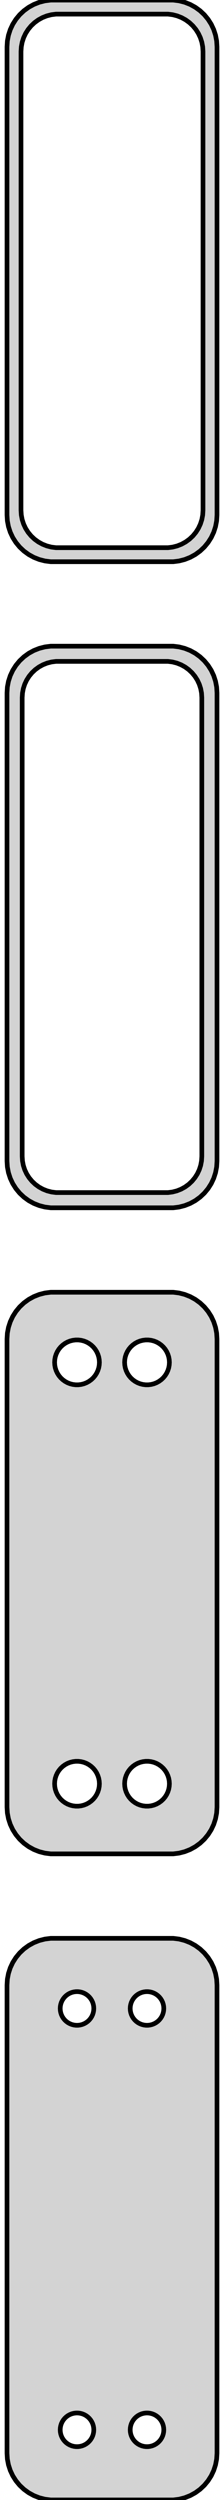 <?xml version="1.0" standalone="no"?>
<!DOCTYPE svg PUBLIC "-//W3C//DTD SVG 1.1//EN" "http://www.w3.org/Graphics/SVG/1.1/DTD/svg11.dtd">
<svg width="24mm" height="267mm" viewBox="-12 -444 24 267" xmlns="http://www.w3.org/2000/svg" version="1.1">
<title>OpenSCAD Model</title>
<path d="
M 7.187,-384.089 L 7.795,-384.245 L 8.379,-384.476 L 8.929,-384.778 L 9.437,-385.147 L 9.895,-385.577
 L 10.295,-386.061 L 10.632,-386.591 L 10.899,-387.159 L 11.093,-387.757 L 11.211,-388.373 L 11.25,-389
 L 11.25,-439 L 11.211,-439.627 L 11.093,-440.243 L 10.899,-440.841 L 10.632,-441.409 L 10.295,-441.939
 L 9.895,-442.423 L 9.437,-442.853 L 8.929,-443.222 L 8.379,-443.524 L 7.795,-443.755 L 7.187,-443.911
 L 6.564,-443.99 L -6.564,-443.99 L -7.187,-443.911 L -7.795,-443.755 L -8.379,-443.524 L -8.929,-443.222
 L -9.437,-442.853 L -9.895,-442.423 L -10.295,-441.939 L -10.632,-441.409 L -10.899,-440.841 L -11.093,-440.243
 L -11.211,-439.627 L -11.25,-439 L -11.25,-389 L -11.211,-388.373 L -11.093,-387.757 L -10.899,-387.159
 L -10.632,-386.591 L -10.295,-386.061 L -9.895,-385.577 L -9.437,-385.147 L -8.929,-384.778 L -8.379,-384.476
 L -7.795,-384.245 L -7.187,-384.089 L -6.564,-384.01 L 6.564,-384.01 z
M -6.001,-385.508 L -6.5,-385.571 L -6.986,-385.696 L -7.453,-385.881 L -7.893,-386.123 L -8.3,-386.418
 L -8.666,-386.762 L -8.986,-387.149 L -9.255,-387.573 L -9.469,-388.028 L -9.624,-388.505 L -9.718,-388.999
 L -9.75,-389.5 L -9.75,-438.5 L -9.718,-439.001 L -9.624,-439.495 L -9.469,-439.972 L -9.255,-440.427
 L -8.986,-440.851 L -8.666,-441.238 L -8.3,-441.582 L -7.893,-441.877 L -7.453,-442.119 L -6.986,-442.304
 L -6.5,-442.429 L -6.001,-442.492 L 6.001,-442.492 L 6.5,-442.429 L 6.986,-442.304 L 7.453,-442.119
 L 7.893,-441.877 L 8.3,-441.582 L 8.666,-441.238 L 8.986,-440.851 L 9.255,-440.427 L 9.469,-439.972
 L 9.624,-439.495 L 9.718,-439.001 L 9.75,-438.5 L 9.75,-389.5 L 9.718,-388.999 L 9.624,-388.505
 L 9.469,-388.028 L 9.255,-387.573 L 8.986,-387.149 L 8.666,-386.762 L 8.3,-386.418 L 7.893,-386.123
 L 7.453,-385.881 L 6.986,-385.696 L 6.5,-385.571 L 6.001,-385.508 z
M 7.187,-315.089 L 7.795,-315.245 L 8.379,-315.476 L 8.929,-315.778 L 9.437,-316.147 L 9.895,-316.577
 L 10.295,-317.061 L 10.632,-317.591 L 10.899,-318.159 L 11.093,-318.757 L 11.211,-319.373 L 11.25,-320
 L 11.25,-370 L 11.211,-370.627 L 11.093,-371.243 L 10.899,-371.841 L 10.632,-372.409 L 10.295,-372.939
 L 9.895,-373.423 L 9.437,-373.853 L 8.929,-374.222 L 8.379,-374.524 L 7.795,-374.755 L 7.187,-374.911
 L 6.564,-374.99 L -6.564,-374.99 L -7.187,-374.911 L -7.795,-374.755 L -8.379,-374.524 L -8.929,-374.222
 L -9.437,-373.853 L -9.895,-373.423 L -10.295,-372.939 L -10.632,-372.409 L -10.899,-371.841 L -11.093,-371.243
 L -11.211,-370.627 L -11.25,-370 L -11.25,-320 L -11.211,-319.373 L -11.093,-318.757 L -10.899,-318.159
 L -10.632,-317.591 L -10.295,-317.061 L -9.895,-316.577 L -9.437,-316.147 L -8.929,-315.778 L -8.379,-315.476
 L -7.795,-315.245 L -7.187,-315.089 L -6.564,-315.01 L 6.564,-315.01 z
M -5.993,-316.635 L -6.476,-316.696 L -6.947,-316.817 L -7.399,-316.996 L -7.825,-317.23 L -8.219,-317.516
 L -8.573,-317.849 L -8.883,-318.224 L -9.144,-318.634 L -9.351,-319.074 L -9.501,-319.537 L -9.592,-320.015
 L -9.623,-320.5 L -9.623,-369.5 L -9.592,-369.985 L -9.501,-370.463 L -9.351,-370.926 L -9.144,-371.366
 L -8.883,-371.776 L -8.573,-372.151 L -8.219,-372.484 L -7.825,-372.77 L -7.399,-373.004 L -6.947,-373.183
 L -6.476,-373.304 L -5.993,-373.365 L 5.993,-373.365 L 6.476,-373.304 L 6.947,-373.183 L 7.399,-373.004
 L 7.825,-372.77 L 8.219,-372.484 L 8.573,-372.151 L 8.883,-371.776 L 9.144,-371.366 L 9.351,-370.926
 L 9.501,-370.463 L 9.592,-369.985 L 9.623,-369.5 L 9.623,-320.5 L 9.592,-320.015 L 9.501,-319.537
 L 9.351,-319.074 L 9.144,-318.634 L 8.883,-318.224 L 8.573,-317.849 L 8.219,-317.516 L 7.825,-317.23
 L 7.399,-316.996 L 6.947,-316.817 L 6.476,-316.696 L 5.993,-316.635 z
M 7.187,-246.089 L 7.795,-246.245 L 8.379,-246.476 L 8.929,-246.778 L 9.437,-247.147 L 9.895,-247.577
 L 10.295,-248.061 L 10.632,-248.591 L 10.899,-249.159 L 11.093,-249.757 L 11.211,-250.373 L 11.25,-251
 L 11.25,-301 L 11.211,-301.627 L 11.093,-302.243 L 10.899,-302.841 L 10.632,-303.409 L 10.295,-303.939
 L 9.895,-304.423 L 9.437,-304.853 L 8.929,-305.222 L 8.379,-305.524 L 7.795,-305.755 L 7.187,-305.911
 L 6.564,-305.99 L -6.564,-305.99 L -7.187,-305.911 L -7.795,-305.755 L -8.379,-305.524 L -8.929,-305.222
 L -9.437,-304.853 L -9.895,-304.423 L -10.295,-303.939 L -10.632,-303.409 L -10.899,-302.841 L -11.093,-302.243
 L -11.211,-301.627 L -11.25,-301 L -11.25,-251 L -11.211,-250.373 L -11.093,-249.757 L -10.899,-249.159
 L -10.632,-248.591 L -10.295,-248.061 L -9.895,-247.577 L -9.437,-247.147 L -8.929,-246.778 L -8.379,-246.476
 L -7.795,-246.245 L -7.187,-246.089 L -6.564,-246.01 L 6.564,-246.01 z
M 3.599,-296.105 L 3.3,-296.143 L 3.008,-296.217 L 2.728,-296.328 L 2.464,-296.474 L 2.22,-296.651
 L 2,-296.857 L 1.808,-297.089 L 1.647,-297.344 L 1.519,-297.617 L 1.425,-297.903 L 1.369,-298.199
 L 1.35,-298.5 L 1.369,-298.801 L 1.425,-299.097 L 1.519,-299.383 L 1.647,-299.656 L 1.808,-299.911
 L 2,-300.143 L 2.22,-300.349 L 2.464,-300.526 L 2.728,-300.672 L 3.008,-300.783 L 3.3,-300.857
 L 3.599,-300.895 L 3.901,-300.895 L 4.2,-300.857 L 4.492,-300.783 L 4.772,-300.672 L 5.036,-300.526
 L 5.28,-300.349 L 5.5,-300.143 L 5.692,-299.911 L 5.853,-299.656 L 5.981,-299.383 L 6.075,-299.097
 L 6.131,-298.801 L 6.15,-298.5 L 6.131,-298.199 L 6.075,-297.903 L 5.981,-297.617 L 5.853,-297.344
 L 5.692,-297.089 L 5.5,-296.857 L 5.28,-296.651 L 5.036,-296.474 L 4.772,-296.328 L 4.492,-296.217
 L 4.2,-296.143 L 3.901,-296.105 z
M -3.901,-296.105 L -4.2,-296.143 L -4.492,-296.217 L -4.772,-296.328 L -5.036,-296.474 L -5.28,-296.651
 L -5.5,-296.857 L -5.692,-297.089 L -5.853,-297.344 L -5.981,-297.617 L -6.075,-297.903 L -6.131,-298.199
 L -6.15,-298.5 L -6.131,-298.801 L -6.075,-299.097 L -5.981,-299.383 L -5.853,-299.656 L -5.692,-299.911
 L -5.5,-300.143 L -5.28,-300.349 L -5.036,-300.526 L -4.772,-300.672 L -4.492,-300.783 L -4.2,-300.857
 L -3.901,-300.895 L -3.599,-300.895 L -3.3,-300.857 L -3.008,-300.783 L -2.728,-300.672 L -2.464,-300.526
 L -2.22,-300.349 L -2,-300.143 L -1.808,-299.911 L -1.647,-299.656 L -1.519,-299.383 L -1.425,-299.097
 L -1.369,-298.801 L -1.35,-298.5 L -1.369,-298.199 L -1.425,-297.903 L -1.519,-297.617 L -1.647,-297.344
 L -1.808,-297.089 L -2,-296.857 L -2.22,-296.651 L -2.464,-296.474 L -2.728,-296.328 L -3.008,-296.217
 L -3.3,-296.143 L -3.599,-296.105 z
M 3.599,-251.105 L 3.3,-251.143 L 3.008,-251.217 L 2.728,-251.328 L 2.464,-251.474 L 2.22,-251.651
 L 2,-251.857 L 1.808,-252.089 L 1.647,-252.344 L 1.519,-252.617 L 1.425,-252.903 L 1.369,-253.199
 L 1.35,-253.5 L 1.369,-253.801 L 1.425,-254.097 L 1.519,-254.383 L 1.647,-254.656 L 1.808,-254.911
 L 2,-255.143 L 2.22,-255.349 L 2.464,-255.526 L 2.728,-255.672 L 3.008,-255.783 L 3.3,-255.857
 L 3.599,-255.895 L 3.901,-255.895 L 4.2,-255.857 L 4.492,-255.783 L 4.772,-255.672 L 5.036,-255.526
 L 5.28,-255.349 L 5.5,-255.143 L 5.692,-254.911 L 5.853,-254.656 L 5.981,-254.383 L 6.075,-254.097
 L 6.131,-253.801 L 6.15,-253.5 L 6.131,-253.199 L 6.075,-252.903 L 5.981,-252.617 L 5.853,-252.344
 L 5.692,-252.089 L 5.5,-251.857 L 5.28,-251.651 L 5.036,-251.474 L 4.772,-251.328 L 4.492,-251.217
 L 4.2,-251.143 L 3.901,-251.105 z
M -3.901,-251.105 L -4.2,-251.143 L -4.492,-251.217 L -4.772,-251.328 L -5.036,-251.474 L -5.28,-251.651
 L -5.5,-251.857 L -5.692,-252.089 L -5.853,-252.344 L -5.981,-252.617 L -6.075,-252.903 L -6.131,-253.199
 L -6.15,-253.5 L -6.131,-253.801 L -6.075,-254.097 L -5.981,-254.383 L -5.853,-254.656 L -5.692,-254.911
 L -5.5,-255.143 L -5.28,-255.349 L -5.036,-255.526 L -4.772,-255.672 L -4.492,-255.783 L -4.2,-255.857
 L -3.901,-255.895 L -3.599,-255.895 L -3.3,-255.857 L -3.008,-255.783 L -2.728,-255.672 L -2.464,-255.526
 L -2.22,-255.349 L -2,-255.143 L -1.808,-254.911 L -1.647,-254.656 L -1.519,-254.383 L -1.425,-254.097
 L -1.369,-253.801 L -1.35,-253.5 L -1.369,-253.199 L -1.425,-252.903 L -1.519,-252.617 L -1.647,-252.344
 L -1.808,-252.089 L -2,-251.857 L -2.22,-251.651 L -2.464,-251.474 L -2.728,-251.328 L -3.008,-251.217
 L -3.3,-251.143 L -3.599,-251.105 z
M 7.187,-177.089 L 7.795,-177.245 L 8.379,-177.476 L 8.929,-177.778 L 9.437,-178.147 L 9.895,-178.577
 L 10.295,-179.061 L 10.632,-179.591 L 10.899,-180.159 L 11.093,-180.757 L 11.211,-181.373 L 11.25,-182
 L 11.25,-232 L 11.211,-232.627 L 11.093,-233.243 L 10.899,-233.841 L 10.632,-234.409 L 10.295,-234.939
 L 9.895,-235.423 L 9.437,-235.853 L 8.929,-236.222 L 8.379,-236.524 L 7.795,-236.755 L 7.187,-236.911
 L 6.564,-236.99 L -6.564,-236.99 L -7.187,-236.911 L -7.795,-236.755 L -8.379,-236.524 L -8.929,-236.222
 L -9.437,-235.853 L -9.895,-235.423 L -10.295,-234.939 L -10.632,-234.409 L -10.899,-233.841 L -11.093,-233.243
 L -11.211,-232.627 L -11.25,-232 L -11.25,-182 L -11.211,-181.373 L -11.093,-180.757 L -10.899,-180.159
 L -10.632,-179.591 L -10.295,-179.061 L -9.895,-178.577 L -9.437,-178.147 L -8.929,-177.778 L -8.379,-177.476
 L -7.795,-177.245 L -7.187,-177.089 L -6.564,-177.01 L 6.564,-177.01 z
M 3.637,-227.704 L 3.413,-227.732 L 3.194,-227.788 L 2.984,-227.871 L 2.786,-227.98 L 2.603,-228.113
 L 2.438,-228.268 L 2.294,-228.442 L 2.173,-228.633 L 2.076,-228.837 L 2.007,-229.052 L 1.964,-229.274
 L 1.95,-229.5 L 1.964,-229.726 L 2.007,-229.948 L 2.076,-230.163 L 2.173,-230.367 L 2.294,-230.558
 L 2.438,-230.732 L 2.603,-230.887 L 2.786,-231.02 L 2.984,-231.129 L 3.194,-231.212 L 3.413,-231.268
 L 3.637,-231.296 L 3.863,-231.296 L 4.087,-231.268 L 4.306,-231.212 L 4.516,-231.129 L 4.714,-231.02
 L 4.897,-230.887 L 5.062,-230.732 L 5.206,-230.558 L 5.327,-230.367 L 5.424,-230.163 L 5.493,-229.948
 L 5.536,-229.726 L 5.55,-229.5 L 5.536,-229.274 L 5.493,-229.052 L 5.424,-228.837 L 5.327,-228.633
 L 5.206,-228.442 L 5.062,-228.268 L 4.897,-228.113 L 4.714,-227.98 L 4.516,-227.871 L 4.306,-227.788
 L 4.087,-227.732 L 3.863,-227.704 z
M -3.863,-227.704 L -4.087,-227.732 L -4.306,-227.788 L -4.516,-227.871 L -4.714,-227.98 L -4.897,-228.113
 L -5.062,-228.268 L -5.206,-228.442 L -5.327,-228.633 L -5.424,-228.837 L -5.493,-229.052 L -5.536,-229.274
 L -5.55,-229.5 L -5.536,-229.726 L -5.493,-229.948 L -5.424,-230.163 L -5.327,-230.367 L -5.206,-230.558
 L -5.062,-230.732 L -4.897,-230.887 L -4.714,-231.02 L -4.516,-231.129 L -4.306,-231.212 L -4.087,-231.268
 L -3.863,-231.296 L -3.637,-231.296 L -3.413,-231.268 L -3.194,-231.212 L -2.984,-231.129 L -2.786,-231.02
 L -2.603,-230.887 L -2.438,-230.732 L -2.294,-230.558 L -2.173,-230.367 L -2.076,-230.163 L -2.007,-229.948
 L -1.964,-229.726 L -1.95,-229.5 L -1.964,-229.274 L -2.007,-229.052 L -2.076,-228.837 L -2.173,-228.633
 L -2.294,-228.442 L -2.438,-228.268 L -2.603,-228.113 L -2.786,-227.98 L -2.984,-227.871 L -3.194,-227.788
 L -3.413,-227.732 L -3.637,-227.704 z
M -3.863,-182.704 L -4.087,-182.732 L -4.306,-182.788 L -4.516,-182.871 L -4.714,-182.98 L -4.897,-183.113
 L -5.062,-183.268 L -5.206,-183.442 L -5.327,-183.633 L -5.424,-183.837 L -5.493,-184.052 L -5.536,-184.274
 L -5.55,-184.5 L -5.536,-184.726 L -5.493,-184.948 L -5.424,-185.163 L -5.327,-185.367 L -5.206,-185.558
 L -5.062,-185.732 L -4.897,-185.887 L -4.714,-186.02 L -4.516,-186.129 L -4.306,-186.212 L -4.087,-186.268
 L -3.863,-186.296 L -3.637,-186.296 L -3.413,-186.268 L -3.194,-186.212 L -2.984,-186.129 L -2.786,-186.02
 L -2.603,-185.887 L -2.438,-185.732 L -2.294,-185.558 L -2.173,-185.367 L -2.076,-185.163 L -2.007,-184.948
 L -1.964,-184.726 L -1.95,-184.5 L -1.964,-184.274 L -2.007,-184.052 L -2.076,-183.837 L -2.173,-183.633
 L -2.294,-183.442 L -2.438,-183.268 L -2.603,-183.113 L -2.786,-182.98 L -2.984,-182.871 L -3.194,-182.788
 L -3.413,-182.732 L -3.637,-182.704 z
M 3.637,-182.704 L 3.413,-182.732 L 3.194,-182.788 L 2.984,-182.871 L 2.786,-182.98 L 2.603,-183.113
 L 2.438,-183.268 L 2.294,-183.442 L 2.173,-183.633 L 2.076,-183.837 L 2.007,-184.052 L 1.964,-184.274
 L 1.95,-184.5 L 1.964,-184.726 L 2.007,-184.948 L 2.076,-185.163 L 2.173,-185.367 L 2.294,-185.558
 L 2.438,-185.732 L 2.603,-185.887 L 2.786,-186.02 L 2.984,-186.129 L 3.194,-186.212 L 3.413,-186.268
 L 3.637,-186.296 L 3.863,-186.296 L 4.087,-186.268 L 4.306,-186.212 L 4.516,-186.129 L 4.714,-186.02
 L 4.897,-185.887 L 5.062,-185.732 L 5.206,-185.558 L 5.327,-185.367 L 5.424,-185.163 L 5.493,-184.948
 L 5.536,-184.726 L 5.55,-184.5 L 5.536,-184.274 L 5.493,-184.052 L 5.424,-183.837 L 5.327,-183.633
 L 5.206,-183.442 L 5.062,-183.268 L 4.897,-183.113 L 4.714,-182.98 L 4.516,-182.871 L 4.306,-182.788
 L 4.087,-182.732 L 3.863,-182.704 z
" stroke="black" fill="lightgray" stroke-width="0.5"/>
</svg>
